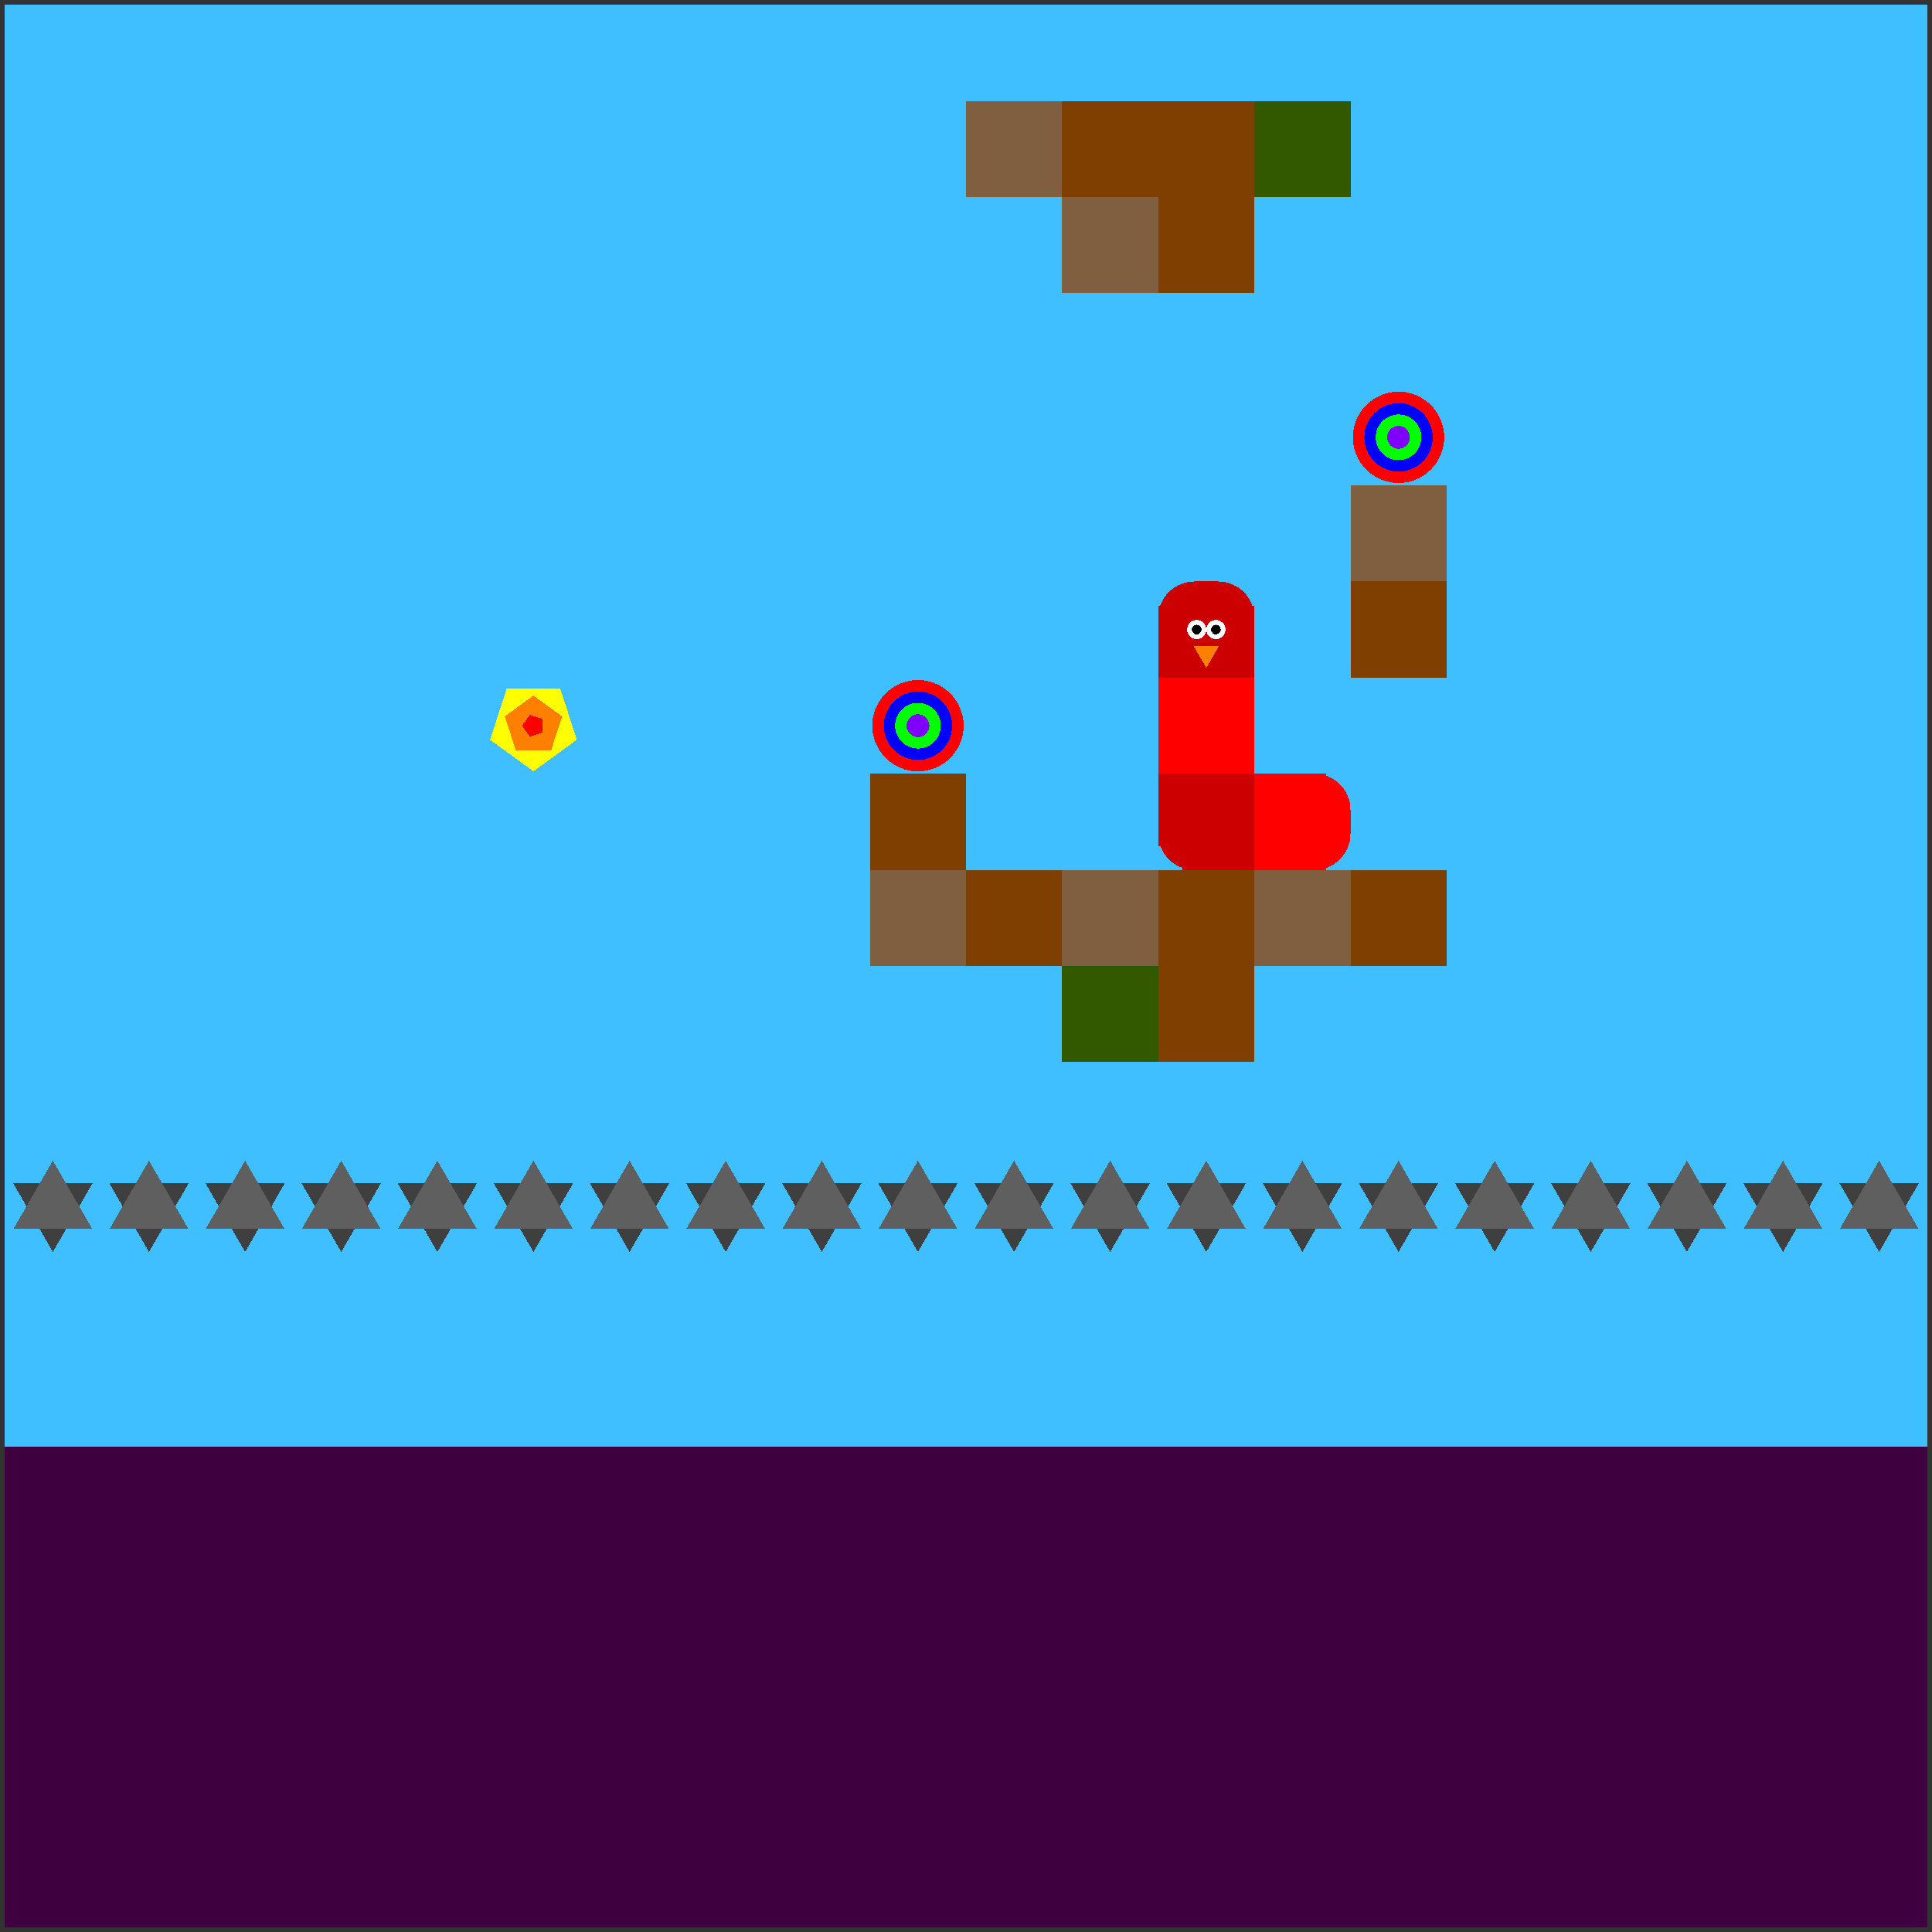 <svg xmlns="http://www.w3.org/2000/svg" version="1.1" width = "403" height = "403" viewBox = "-1 -1 402 402"  preserveAspectRatio = "none" shape-rendering="crispEdges">
<rect x="-1" y="-1" width="402" height="402" fill="#333333" stroke="none"/>
<rect x="0" y="0" width="400" height="300" style="fill:rgb(63,191,255);" /><rect x="0" y="300" width="400" height="100" style="fill:rgb(63,0,63);" /><polygon points="10,259.5 18.227,245.25 1.773,245.25 10,259.5 " style="fill:rgb(63,63,63)" /><polygon points="18.227,254.75 10,240.5 1.773,254.75 18.227,254.75 " style="fill:rgb(95,95,95)" /><polygon points="30,259.5 38.227,245.25 21.773,245.25 30,259.5 " style="fill:rgb(63,63,63)" /><polygon points="38.227,254.75 30,240.5 21.773,254.75 38.227,254.75 " style="fill:rgb(95,95,95)" /><polygon points="50,259.5 58.227,245.25 41.773,245.25 50,259.5 " style="fill:rgb(63,63,63)" /><polygon points="58.227,254.75 50,240.5 41.773,254.75 58.227,254.75 " style="fill:rgb(95,95,95)" /><polygon points="70,259.5 78.227,245.25 61.773,245.25 70,259.5 " style="fill:rgb(63,63,63)" /><polygon points="78.227,254.75 70,240.5 61.773,254.75 78.227,254.75 " style="fill:rgb(95,95,95)" /><polygon points="90,259.5 98.227,245.25 81.773,245.25 90,259.5 " style="fill:rgb(63,63,63)" /><polygon points="98.227,254.75 90,240.5 81.773,254.75 98.227,254.75 " style="fill:rgb(95,95,95)" /><polygon points="110,159.5 119.035,152.936 115.584,142.314 104.416,142.314 100.965,152.936 110,159.5 " style="fill:rgb(255,255,0)" /><polygon points="113.685,155.073 115.963,148.062 110,143.73 104.037,148.062 106.315,155.073 113.685,155.073 " style="fill:rgb(255,127,0)" /><polygon points="111.921,151.396 111.921,148.604 109.266,147.741 107.625,150 109.266,152.259 111.921,151.396 " style="fill:rgb(255,0,0)" /><polygon points="110,259.5 118.227,245.25 101.773,245.25 110,259.5 " style="fill:rgb(63,63,63)" /><polygon points="118.227,254.75 110,240.5 101.773,254.75 118.227,254.75 " style="fill:rgb(95,95,95)" /><polygon points="130,259.5 138.227,245.25 121.773,245.25 130,259.5 " style="fill:rgb(63,63,63)" /><polygon points="138.227,254.75 130,240.5 121.773,254.75 138.227,254.75 " style="fill:rgb(95,95,95)" /><polygon points="150,259.5 158.227,245.25 141.773,245.25 150,259.5 " style="fill:rgb(63,63,63)" /><polygon points="158.227,254.75 150,240.5 141.773,254.75 158.227,254.75 " style="fill:rgb(95,95,95)" /><polygon points="170,259.5 178.227,245.25 161.773,245.25 170,259.5 " style="fill:rgb(63,63,63)" /><polygon points="178.227,254.75 170,240.5 161.773,254.75 178.227,254.75 " style="fill:rgb(95,95,95)" /><circle cx="190" cy="150" r="9.5" style="fill:rgb(255,0,0);stroke-width:1" /><circle cx="190" cy="150" r="7.125" style="fill:rgb(0,0,255);stroke-width:1" /><circle cx="190" cy="150" r="4.75" style="fill:rgb(0,255,0);stroke-width:1" /><circle cx="190" cy="150" r="2.375" style="fill:rgb(127,0,255);stroke-width:1" /><rect x="180" y="160" width="20" height="20" style="fill:rgb(127,63,0);" /><rect x="180" y="180" width="20" height="20" style="fill:rgb(127,95,63);" /><polygon points="190,259.5 198.227,245.25 181.773,245.25 190,259.5 " style="fill:rgb(63,63,63)" /><polygon points="198.227,254.75 190,240.5 181.773,254.75 198.227,254.75 " style="fill:rgb(95,95,95)" /><rect x="200" y="20" width="20" height="20" style="fill:rgb(127,95,63);" /><rect x="200" y="180" width="20" height="20" style="fill:rgb(127,63,0);" /><polygon points="210,259.5 218.227,245.25 201.773,245.25 210,259.5 " style="fill:rgb(63,63,63)" /><polygon points="218.227,254.75 210,240.5 201.773,254.75 218.227,254.75 " style="fill:rgb(95,95,95)" /><rect x="220" y="20" width="20" height="20" style="fill:rgb(127,63,0);" /><g style="fill:rgb(127,95,63);">
 <rect x="220" y="40" width="20" height="20"/>
 <rect x="220" y="180" width="20" height="20"/>
</g><rect x="220" y="200" width="20" height="20" style="fill:rgb(51,89,0);" /><polygon points="230,259.5 238.227,245.25 221.773,245.25 230,259.5 " style="fill:rgb(63,63,63)" /><polygon points="238.227,254.75 230,240.5 221.773,254.75 238.227,254.75 " style="fill:rgb(95,95,95)" /><g style="fill:rgb(127,63,0);">
 <rect x="240" y="20" width="20" height="20"/>
 <rect x="240" y="40" width="20" height="20"/>
 <rect x="240" y="180" width="20" height="20"/>
 <rect x="240" y="200" width="20" height="20"/>
</g><polygon points="250,259.5 258.227,245.25 241.773,245.25 250,259.5 " style="fill:rgb(63,63,63)" /><polygon points="258.227,254.75 250,240.5 241.773,254.75 258.227,254.75 " style="fill:rgb(95,95,95)" /><rect x="260" y="20" width="20" height="20" style="fill:rgb(51,89,0);" /><rect x="260" y="180" width="20" height="20" style="fill:rgb(127,95,63);" /><polygon points="270,259.5 278.227,245.25 261.773,245.25 270,259.5 " style="fill:rgb(63,63,63)" /><polygon points="278.227,254.75 270,240.5 261.773,254.75 278.227,254.75 " style="fill:rgb(95,95,95)" /><circle cx="290" cy="90" r="9.5" style="fill:rgb(255,0,0);stroke-width:1" /><circle cx="290" cy="90" r="7.125" style="fill:rgb(0,0,255);stroke-width:1" /><circle cx="290" cy="90" r="4.75" style="fill:rgb(0,255,0);stroke-width:1" /><circle cx="290" cy="90" r="2.375" style="fill:rgb(127,0,255);stroke-width:1" /><rect x="280" y="100" width="20" height="20" style="fill:rgb(127,95,63);" /><g style="fill:rgb(127,63,0);">
 <rect x="280" y="120" width="20" height="20"/>
 <rect x="280" y="180" width="20" height="20"/>
</g><polygon points="290,259.5 298.227,245.25 281.773,245.25 290,259.5 " style="fill:rgb(63,63,63)" /><polygon points="298.227,254.75 290,240.5 281.773,254.75 298.227,254.75 " style="fill:rgb(95,95,95)" /><polygon points="310,259.5 318.227,245.25 301.773,245.25 310,259.5 " style="fill:rgb(63,63,63)" /><polygon points="318.227,254.75 310,240.5 301.773,254.75 318.227,254.75 " style="fill:rgb(95,95,95)" /><polygon points="330,259.5 338.227,245.25 321.773,245.25 330,259.5 " style="fill:rgb(63,63,63)" /><polygon points="338.227,254.75 330,240.5 321.773,254.75 338.227,254.75 " style="fill:rgb(95,95,95)" /><polygon points="350,259.5 358.227,245.25 341.773,245.25 350,259.5 " style="fill:rgb(63,63,63)" /><polygon points="358.227,254.75 350,240.5 341.773,254.75 358.227,254.75 " style="fill:rgb(95,95,95)" /><polygon points="370,259.5 378.227,245.25 361.773,245.25 370,259.5 " style="fill:rgb(63,63,63)" /><polygon points="378.227,254.75 370,240.5 361.773,254.75 378.227,254.75 " style="fill:rgb(95,95,95)" /><polygon points="390,259.5 398.227,245.25 381.773,245.25 390,259.5 " style="fill:rgb(63,63,63)" /><polygon points="398.227,254.75 390,240.5 381.773,254.75 398.227,254.75 " style="fill:rgb(95,95,95)" /><g style="fill:rgb(204,0,0);">
 <rect x="240" y="127.5" width="20" height="5"/>
 <rect x="247.5" y="120" width="5" height="20"/>
</g><circle cx="247.5" cy="127.5" r="7.5" style="fill:rgb(204,0,0);stroke-width:1" /><rect x="240" y="125" width="15" height="15" style="fill:rgb(204,0,0);" /><circle cx="252.5" cy="127.5" r="7.5" style="fill:rgb(204,0,0);stroke-width:1" /><rect x="245" y="125" width="15" height="15" style="fill:rgb(204,0,0);" /><circle cx="252" cy="130" r="2" style="fill:rgb(255,255,255);stroke-width:1" /><circle cx="252" cy="130" r="1" style="fill:rgb(0,0,0);stroke-width:1" /><circle cx="248" cy="130" r="2" style="fill:rgb(255,255,255);stroke-width:1" /><circle cx="248" cy="130" r="1" style="fill:rgb(0,0,0);stroke-width:1" /><polygon points="247.402,133.5 250,138 252.598,133.5 247.402,133.5 " style="fill:rgb(255,127,0)" /><g style="fill:rgb(255,0,0);">
 <rect x="240" y="147.5" width="20" height="5"/>
 <rect x="247.5" y="140" width="5" height="20"/>
 <rect x="240" y="140" width="15" height="15"/>
 <rect x="240" y="145" width="15" height="15"/>
 <rect x="245" y="140" width="15" height="15"/>
 <rect x="245" y="145" width="15" height="15"/>
</g><g style="fill:rgb(204,0,0);">
 <rect x="240" y="167.5" width="20" height="5"/>
 <rect x="247.5" y="160" width="5" height="20"/>
 <rect x="240" y="160" width="15" height="15"/>
</g><circle cx="247.5" cy="172.5" r="7.5" style="fill:rgb(204,0,0);stroke-width:1" /><g style="fill:rgb(204,0,0);">
 <rect x="245" y="160" width="15" height="15"/>
 <rect x="245" y="165" width="15" height="15"/>
</g><g style="fill:rgb(255,0,0);">
 <rect x="260" y="167.5" width="20" height="5"/>
 <rect x="267.5" y="160" width="5" height="20"/>
 <rect x="260" y="160" width="15" height="15"/>
 <rect x="260" y="165" width="15" height="15"/>
</g><circle cx="272.5" cy="167.5" r="7.5" style="fill:rgb(255,0,0);stroke-width:1" /><circle cx="272.5" cy="172.5" r="7.5" style="fill:rgb(255,0,0);stroke-width:1" />
</svg>
